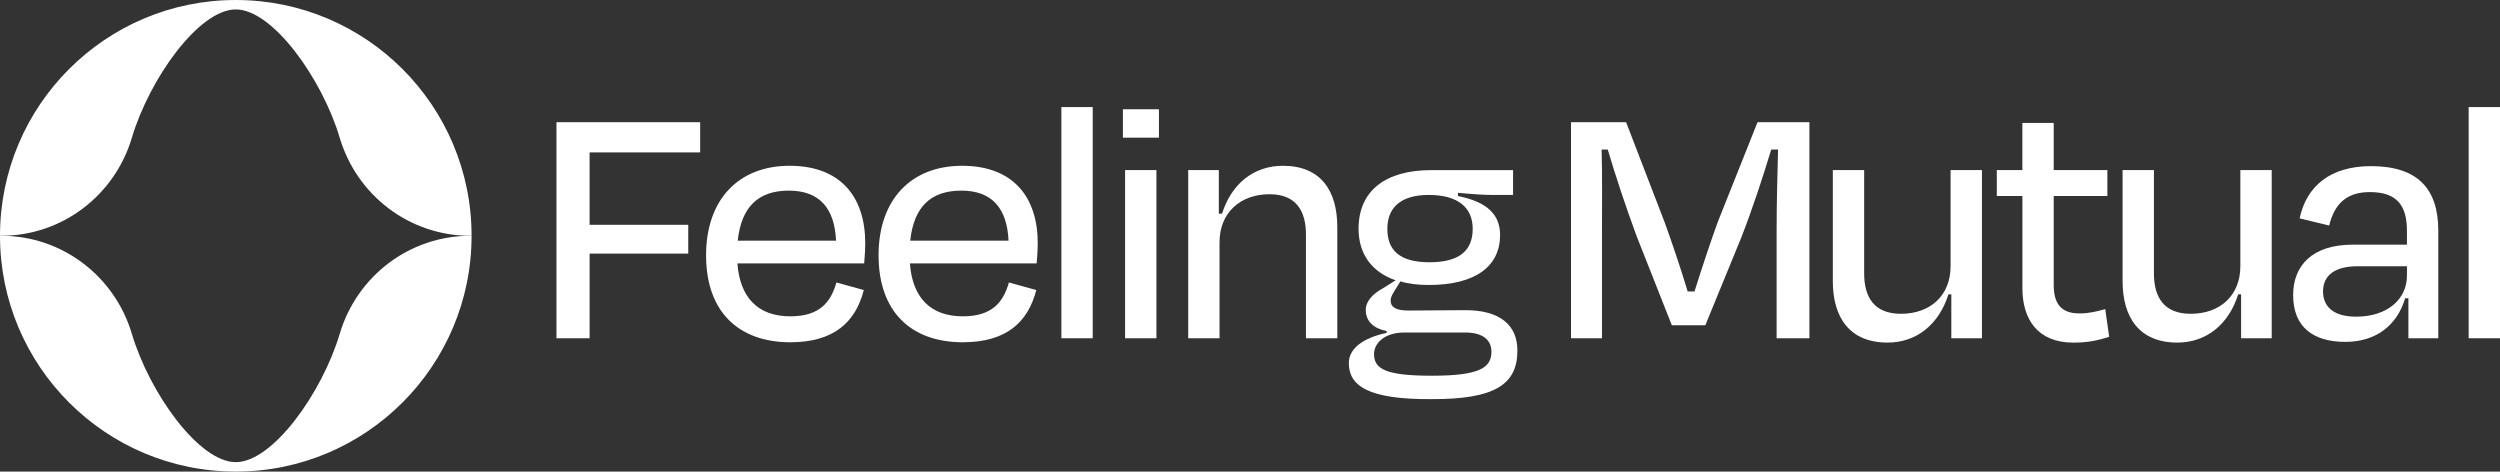 <?xml version="1.0" encoding="UTF-8"?><svg xmlns="http://www.w3.org/2000/svg" viewBox="0 0 1166.29 220"><rect x="0" y="0" width="1166.29" height="220" fill="#333333" stroke="none"/><defs><style>.d{fill:#fff;}</style></defs><g id="a"/><g id="b"><g id="c"><g><g><path class="d" d="M110,220C49.25,220,0,170.75,0,110H.64c28.19,0,52.8,18.68,60.86,45.69,8.22,27.57,31.26,59.91,48.5,59.91s40.28-32.34,48.5-59.91c8.06-27.02,32.67-45.69,60.86-45.69h.64c0,60.75-49.25,110-110,110Z"/><path class="d" d="M110,0C49.25,0,0,49.25,0,110H.64c28.19,0,52.8-18.68,60.86-45.69,8.22-27.57,31.26-59.91,48.5-59.91s40.28,32.34,48.5,59.91c8.06,27.02,32.67,45.69,60.86,45.69h.64C220,49.25,170.75,0,110,0Z"/></g><g><path class="d" d="M275.06,118.33v39.48h-15.46V57h67.03v14.11h-51.58v33.77h46.03v13.44h-46.03Z"/><path class="d" d="M329.39,119.17c0-26.21,15.29-41.83,38.98-41.83s35.28,14.45,35.28,36.12c0,2.35-.17,5.88-.5,9.41h-59.14c1.18,15.96,9.58,24.7,24.7,24.7,14.11,0,18.98-7.06,21.5-15.79l12.77,3.53c-3.86,14.95-13.94,24.36-34.27,24.36-24.36,0-39.31-14.45-39.31-40.49Zm14.78-6.89h45.86c-.67-14.95-7.56-23.35-22.01-23.35s-22.18,7.73-23.86,23.35Z"/><path class="d" d="M409.86,119.17c0-26.21,15.29-41.83,38.98-41.83s35.28,14.45,35.28,36.12c0,2.35-.17,5.88-.5,9.41h-59.14c1.18,15.96,9.58,24.7,24.7,24.7,14.11,0,18.98-7.06,21.5-15.79l12.77,3.53c-3.86,14.95-13.94,24.36-34.27,24.36-24.36,0-39.31-14.45-39.31-40.49Zm14.78-6.89h45.86c-.67-14.95-7.56-23.35-22.01-23.35s-22.18,7.73-23.86,23.35Z"/><path class="d" d="M509.77,157.8h-14.62V49.95h14.62v107.86Z"/><path class="d" d="M523.86,64.23v-13.27h16.8v13.27h-16.8Zm1.01,93.58V79.35h14.62v78.46h-14.62Z"/><path class="d" d="M568.94,157.8h-14.62V79.35h14.28v20.33h1.51c4.37-13.94,14.78-22.34,28.39-22.34,17.47,0,25.37,11.42,25.37,28.56v51.91h-14.62v-48.38c0-10.75-4.37-18.82-16.97-18.82-13.94,0-23.35,8.9-23.35,22.34v44.86Z"/><path class="d" d="M667.55,186.2c-29.57,.17-38.3-6.38-38.3-16.8,0-6.89,6.72-11.76,17.64-14.11v-.84c-5.88-1.18-9.74-4.37-9.74-9.91,0-4.03,3.36-7.56,8.06-10.08l5.88-3.7c-11.26-3.86-17.3-12.43-17.3-24.02,0-17.81,12.6-27.38,33.94-27.38h38.14v11.59h-9.41c-4.2,0-9.24-.34-16.3-1.01v1.51c10.75,2.18,19.66,6.72,19.66,18.14,0,14.62-11.42,23.35-33.26,23.35-5.04,0-9.41-.5-13.27-1.68l-2.18,3.53c-1.34,2.18-2.35,3.7-2.35,5.38,0,3.36,2.86,4.7,8.23,4.7,8.74,0,18.14-.17,26.71-.17,15.96,0,24.19,6.89,24.19,18.82,0,15.46-9.91,22.85-40.32,22.68Zm28.22-22.18c0-5.04-3.53-8.9-12.26-8.9h-28.22c-9.74,0-14.28,5.21-14.28,10.08,0,7.06,5.71,10.08,27.05,10.08,22.51,0,27.72-3.86,27.72-11.26Zm-48.55-57.29c0,9.74,5.38,15.62,19.66,15.62s20.16-5.71,20.16-15.62-6.89-15.79-20.5-15.79-19.32,6.38-19.32,15.79Z"/><path class="d" d="M747.35,157.8h-14.45V57h25.7l17.98,46.7c2.52,6.89,7.39,21,10.75,32.26h3.19c3.53-11.26,8.06-24.86,10.92-32.59l18.48-46.37h24.19v100.8h-15.29v-49.9c0-11.42,.34-26.71,.67-38.14h-3.19c-3.7,12.26-8.74,27.72-13.94,40.99l-16.8,40.99h-15.62l-16.46-41.66c-5.21-14.11-9.91-28.39-13.44-40.32h-2.86c.34,11.59,.17,26.38,.17,38.14v49.9Z"/><path class="d" d="M910.31,137.31h-1.34c-4.37,13.94-14.78,22.51-28.39,22.51-17.64,0-25.54-11.59-25.54-28.73v-51.74h14.62v48.22c0,10.92,4.54,18.82,17.14,18.82,13.94,0,23.18-8.74,23.18-22.18v-44.86h14.62v78.46h-14.28v-20.5Z"/><path class="d" d="M943.47,91.45h-11.93v-12.1h11.93v-22.01h14.62v22.01h25.03v12.1h-25.03v41.33c0,8.9,3.36,13.44,12.1,13.44,4.2,0,7.73-.84,11.93-2.02l1.85,12.94c-5.38,1.68-9.58,2.69-16.8,2.69-16.46,0-23.69-10.75-23.69-25.37v-43.01Z"/><path class="d" d="M1045.49,137.31h-1.34c-4.37,13.94-14.78,22.51-28.39,22.51-17.64,0-25.54-11.59-25.54-28.73v-51.74h14.62v48.22c0,10.92,4.54,18.82,17.14,18.82,13.94,0,23.18-8.74,23.18-22.18v-44.86h14.62v78.46h-14.28v-20.5Z"/><path class="d" d="M1123.55,139.16h-1.51c-3.86,12.94-13.94,20.33-27.89,20.33-14.78,0-24.36-6.72-24.36-21.84,0-13.61,8.74-23.52,27.89-23.52h25.2v-6.38c0-11.76-4.54-18.14-17.3-18.14-10.58,0-16.46,5.21-18.98,15.62l-13.78-3.36c3.19-15.12,14.45-24.36,33.26-24.36,21.84,0,31.42,10.58,31.42,30.07v50.23h-13.94v-18.65Zm-.67-10.58v-4.37h-23.02c-10.25,0-16.13,4.03-16.13,11.76,0,6.22,3.86,11.76,15.46,11.76,14.45,0,23.69-8.06,23.69-19.15Z"/><path class="d" d="M1166.29,157.8h-14.62V49.95h14.62v107.86Z"/></g></g></g></g></svg>